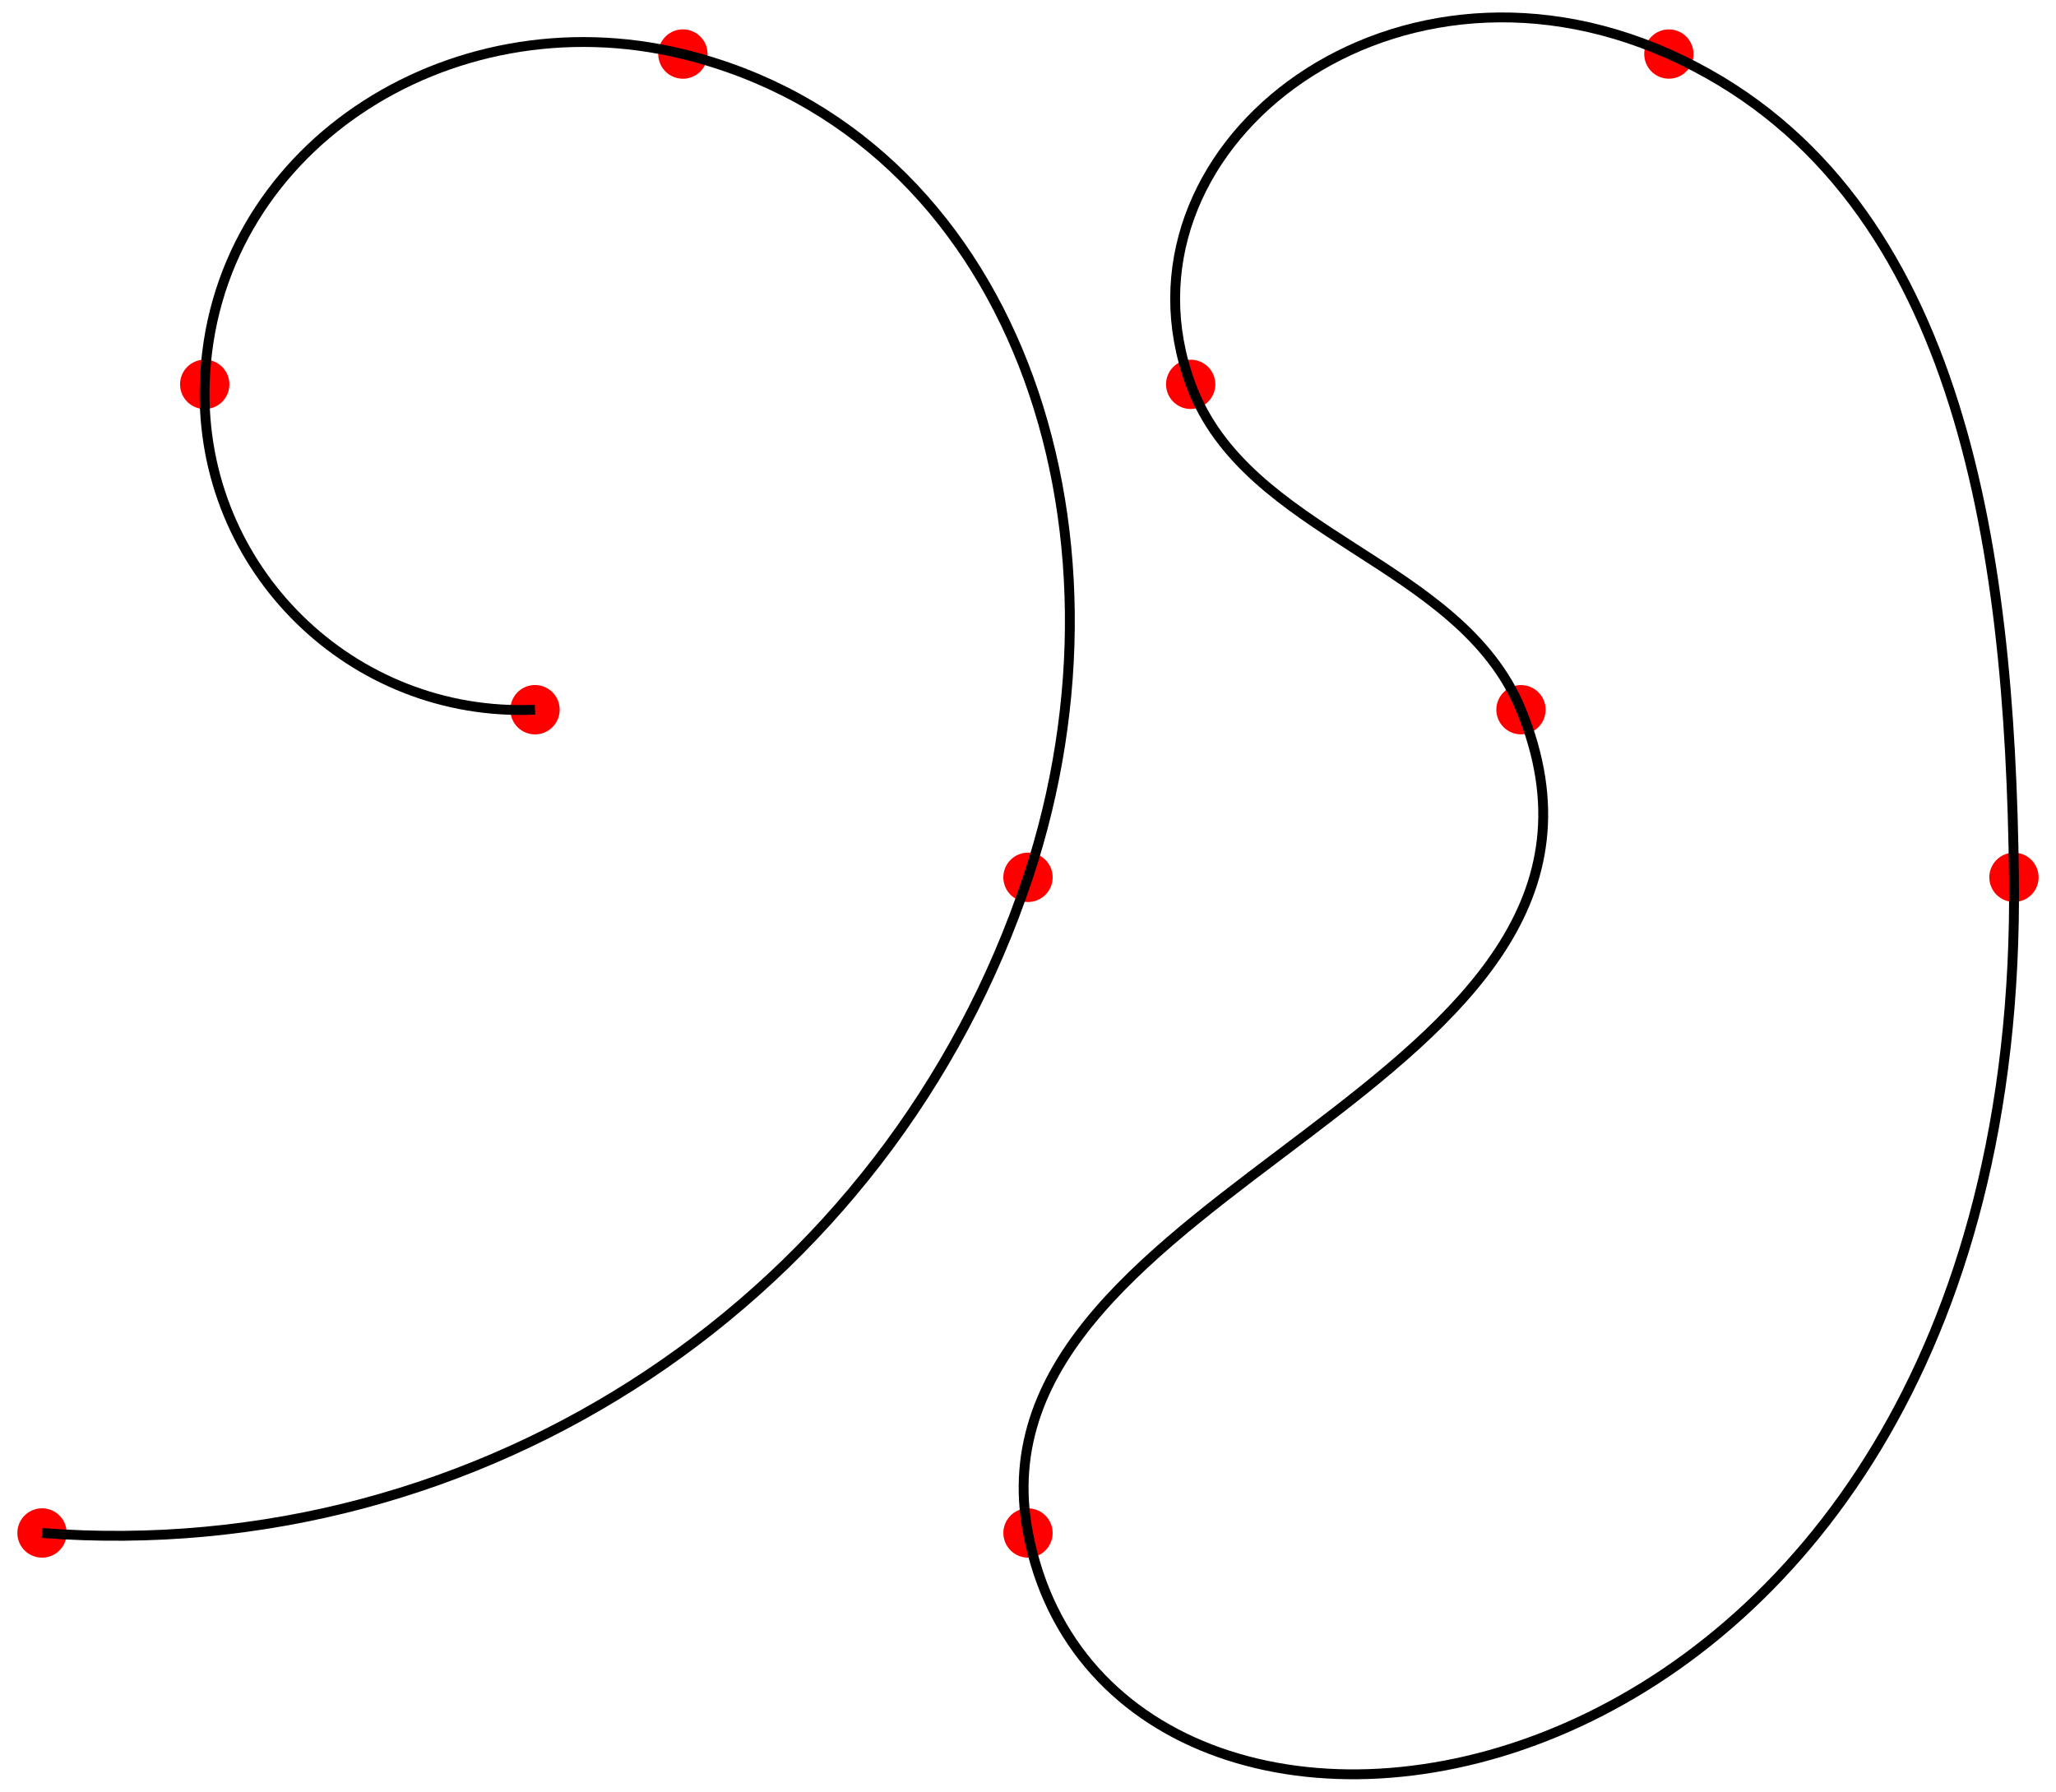 <?xml version="1.0" encoding="utf-8"?>
<svg xmlns="http://www.w3.org/2000/svg" fill="none" version="1.1" viewBox="-2.417 -88.147 118.22 103.023" x="-2.417pt" y="-88.147pt" width="118.22pt" height="103.023pt" stroke-width="0.567" stroke-miterlimit="10">
 <g>
  <path d="M1.417 -0L1.417 -0.002A1.417 1.417 0 0 0 -1.417 -8.0299e-16A1.417 1.417 0 0 0 1.417 0.002Z" fill="#f00"/>
 </g>
 <g>
  <path d="M58.11 -0L58.11 -0.002C58.11 -0.378 57.96 -0.738 57.694 -1.004C57.428 -1.269 57.067 -1.418 56.692 -1.417C56.316 -1.417 55.956 -1.268 55.69 -1.002C55.425 -0.736 55.276 -0.376 55.276 -1.73572e-16C55.276 0.376 55.425 0.736 55.69 1.002C55.956 1.268 56.316 1.417 56.692 1.417C57.067 1.418 57.428 1.269 57.694 1.004C57.96 0.738 58.11 0.378 58.11 0.002Z" fill="#f00"/>
 </g>
 <g>
  <path d="M58.11 -37.701L58.11 -37.703A1.417 1.417 0 0 0 55.276 -37.701A1.417 1.417 0 0 0 58.11 -37.698Z" fill="#f00"/>
 </g>
 <g>
  <path d="M114.803 -37.701L114.803 -37.703C114.802 -38.079 114.653 -38.439 114.387 -38.704C114.121 -38.97 113.76 -39.118 113.385 -39.118C113.009 -39.118 112.649 -38.968 112.383 -38.703C112.118 -38.437 111.969 -38.077 111.969 -37.701C111.969 -37.325 112.118 -36.965 112.383 -36.699C112.649 -36.433 113.009 -36.284 113.385 -36.283C113.76 -36.283 114.121 -36.432 114.387 -36.697C114.653 -36.963 114.802 -37.323 114.803 -37.698Z" fill="#f00"/>
 </g>
 <g>
  <path d="M38.268 -85.039L38.268 -85.042A1.417 1.417 0 0 0 35.433 -85.039A1.417 1.417 0 0 0 38.268 -85.037Z" fill="#f00"/>
 </g>
 <g>
  <path d="M94.961 -85.039L94.961 -85.042C94.96 -85.418 94.81 -85.778 94.544 -86.043C94.278 -86.308 93.918 -86.457 93.542 -86.457C93.166 -86.456 92.806 -86.307 92.541 -86.041C92.275 -85.775 92.126 -85.415 92.126 -85.039C92.126 -84.664 92.275 -84.303 92.541 -84.038C92.806 -83.772 93.166 -83.622 93.542 -83.622C93.918 -83.622 94.278 -83.771 94.544 -84.036C94.81 -84.301 94.96 -84.661 94.961 -85.037Z" fill="#f00"/>
 </g>
 <g>
  <path d="M10.772 -66.047L10.772 -66.05A1.417 1.417 0 0 0 7.937 -66.047A1.417 1.417 0 0 0 10.772 -66.045Z" fill="#f00"/>
 </g>
 <g>
  <path d="M67.465 -66.047L67.465 -66.05C67.464 -66.425 67.314 -66.785 67.048 -67.051C66.782 -67.316 66.422 -67.465 66.046 -67.465C65.67 -67.464 65.31 -67.315 65.045 -67.049C64.779 -66.783 64.63 -66.423 64.63 -66.047C64.63 -65.672 64.779 -65.311 65.045 -65.046C65.31 -64.78 65.67 -64.63 66.046 -64.63C66.422 -64.63 66.782 -64.778 67.048 -65.044C67.314 -65.309 67.464 -65.669 67.465 -66.045Z" fill="#f00"/>
 </g>
 <g>
  <path d="M29.764 -47.339L29.764 -47.341A1.417 1.417 0 0 0 26.929 -47.339A1.417 1.417 0 0 0 29.764 -47.336Z" fill="#f00"/>
 </g>
 <g>
  <path d="M86.457 -47.339L86.457 -47.341C86.456 -47.717 86.306 -48.077 86.04 -48.342C85.774 -48.607 85.414 -48.756 85.038 -48.756C84.662 -48.756 84.302 -48.606 84.037 -48.34C83.771 -48.075 83.622 -47.714 83.622 -47.339C83.622 -46.963 83.771 -46.603 84.037 -46.337C84.302 -46.071 84.662 -45.922 85.038 -45.921C85.414 -45.921 85.774 -46.07 86.04 -46.335C86.306 -46.6 86.456 -46.96 86.457 -47.336Z" fill="#f00"/>
 </g>
 <path d="M0 -0C25.313 1.942 48.694 -13.607 56.693 -37.701C63.396 -57.891 55.889 -80.398 36.85 -85.039C23.269 -88.35 9.746 -79.421 9.354 -66.047C9.045 -55.477 17.782 -46.87 28.346 -47.339" stroke="black"/>
 <path d="M56.693 -0C61.548 25.44 114.03 17.6 113.386 -37.701C113.164 -56.753 110.325 -77.544 93.543 -85.039C77.194 -92.341 61.157 -79.365 66.047 -66.047C69.261 -57.295 81.525 -55.915 85.039 -47.339C93.995 -25.485 52.869 -20.036 56.693 -0Z" stroke="black"/>
</svg>
